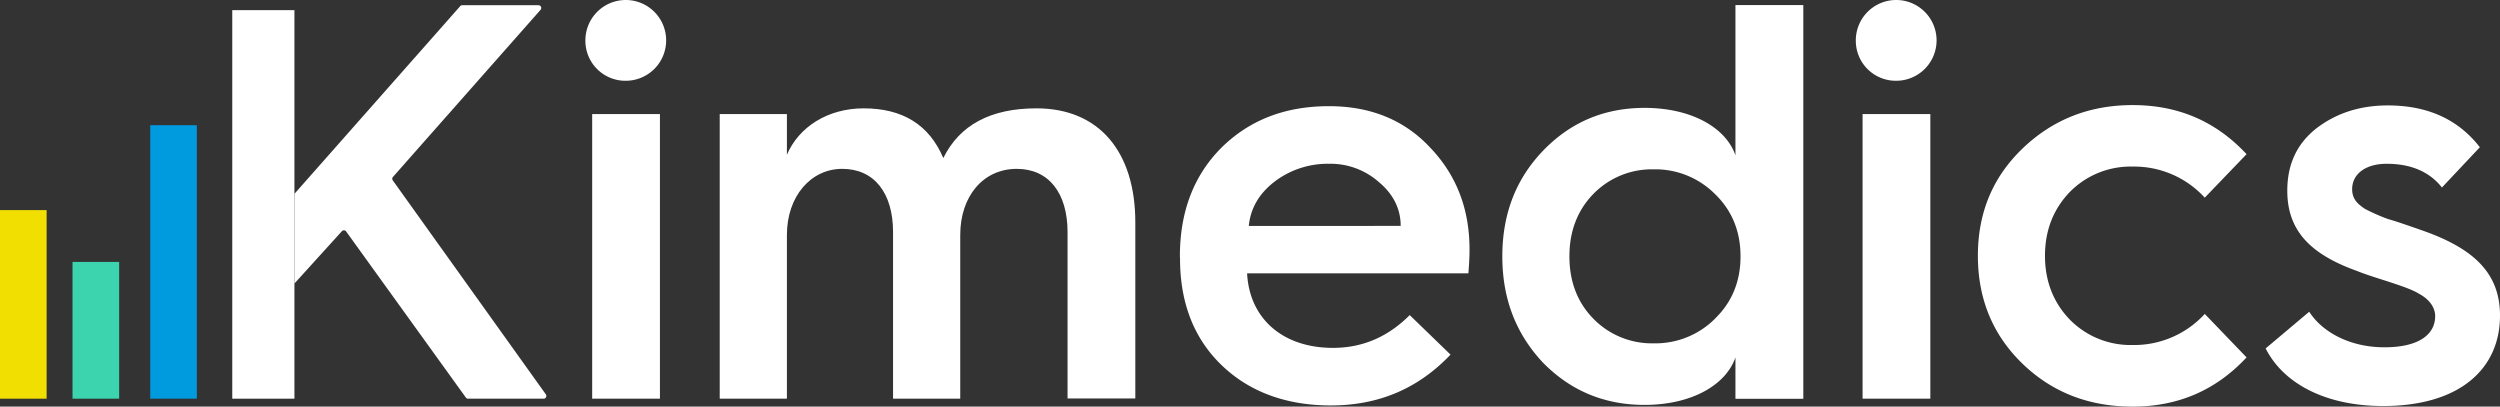 <svg preserveAspectRatio="xMidYMid meet" data-bbox="0 0.17 965.17 156.98" viewBox="0 0.17 965.17 156.98" xmlns="http://www.w3.org/2000/svg" data-type="color" role="presentation" aria-hidden="true">
    <rect x="0" y="0.17" width="965.17" height="156.98" fill="#333333" stroke="none"/>
    <g>
        <g>
            <path d="M226 15.87a15.59 15.59 0 1115.7 15.48A15.44 15.44 0 01226 15.87zm2.62 138.22V44.21h26.16v109.88z" fill="#FFFFFF" data-color="1"/>
            <path d="M277.86 154.09V44.21h25.94v15.7C308.38 49.23 319.49 42 333.45 42c15 0 25.28 6.33 30.73 19.19C370.51 48.36 382.5 42 400.16 42c24.19 0 38.15 16.79 38.15 44v68h-26.16V89.78c0-15-7.2-24.42-19.62-24.42-12.87 0-21.81 10.47-21.81 25.51v63.22h-25.94V89.78c0-15-7.19-24.42-19.62-24.42C313 65.36 303.8 76 303.8 90.87v63.22z" fill="#FFFFFF" data-color="1"/>
            <path d="M455.52 99.15c0-17.44 5.45-31.39 16.14-42.07 10.9-10.69 24.63-15.92 41.42-15.92 15.91 0 29 5.23 39 15.92 10.24 10.68 15.26 23.76 15.26 39.46 0 3.27-.22 6.32-.44 9.15h-85.43c.87 17.44 13.73 28.78 33.13 28.78 11.34 0 21.15-4.14 29.65-12.65L560 137.08c-12.43 13.08-27.69 19.62-46.22 19.62-17.22 0-31.39-5.23-42.07-15.47s-16.14-24-16.14-41.21zm85.24-11.77c0-6.54-2.83-12.21-8.28-16.79a28.16 28.16 0 00-19.4-7.19 33.84 33.84 0 00-21.15 7q-8.83 6.87-9.81 17z" fill="#FFFFFF" data-color="1"/>
            <path d="M670 60.13v-58h26.2v152H670v-15.96c-3.71 10.69-17 18.32-35.1 18.32q-23.22 0-39.24-16.35C585.23 129 580 115.5 580 99.15s5.23-29.86 15.7-40.77c10.68-11.11 23.76-16.56 39.24-16.56 18.06 0 31.39 7.63 35.06 18.31zm-7.85 63c6.54-6.32 9.81-14.39 9.81-24s-3.27-17.66-9.81-24a32.56 32.56 0 00-23.76-9.59 31.57 31.57 0 00-23.33 9.59c-6.11 6.32-9.16 14.39-9.16 24s3 17.66 9.16 24a31.57 31.57 0 0023.33 9.59 32.56 32.56 0 0023.8-9.59z" fill="#FFFFFF" data-color="1"/>
            <path d="M716.47 15.87a15.59 15.59 0 1115.69 15.48 15.44 15.44 0 01-15.69-15.48zm2.61 138.22V44.21h26.16v109.88z" fill="#FFFFFF" data-color="1"/>
            <path d="M867.33 59.69l-16.14 16.79a36.94 36.94 0 00-27.9-12 32.89 32.89 0 00-24.2 9.81c-6.32 6.54-9.59 14.82-9.59 24.63s3.27 18.1 9.59 24.64a32.89 32.89 0 0024.2 9.81 37 37 0 0027.9-12l16.14 16.78c-11.78 12.65-26.38 19-44 19-16.79 0-31-5.45-42.51-16.57s-17.22-25.07-17.22-41.64 5.66-30.3 17.22-41.42 25.72-16.78 42.51-16.78c17.67-.01 32.22 6.31 44 18.95z" fill="#FFFFFF" data-color="1"/>
            <path d="M891.52 120.52c5 7.84 15.7 13.73 29 13.73 13.73 0 19.62-5.23 19.62-12 0-3.71-2.62-6.76-6.33-8.72-2.4-1.53-7-3.05-10.24-4.14s-9.81-3.05-13.52-4.58c-17.66-6.32-27-15.26-27-31 0-10.24 3.7-18.09 11.12-24 7.63-5.88 16.78-8.94 27.68-8.94 15.48 0 27.25 5.45 35.54 16.14l-14.64 15.55c-4.8-6.11-12-9.16-21.36-9.16-8.07 0-13.3 3.92-13.3 9.81 0 3.7 2 5.67 5 7.63a72.9 72.9 0 008.91 3.92c3.27.88 9.37 3.06 13.74 4.58 20.27 7.2 29.43 17 29.43 32.7 0 20.28-15.26 34.88-45.13 34.88-22 0-38.37-8.5-45.35-22.23z" fill="#FFFFFF" data-color="1"/>
            <path d="M209.93 154.09h-29.22a1.08 1.08 0 01-.86-.44l-46.22-64.12a1.06 1.06 0 00-1.65-.09l-18.31 20.18V75l64-72.45a1 1 0 01.79-.36h29.44a1.06 1.06 0 01.8 1.76l-57 64.53a1.07 1.07 0 00-.07 1.32l59.13 82.66a1.06 1.06 0 01-.83 1.63z" fill="#FFFFFF" data-color="1"/>
            <path d="M89.67 4.09v150h24v-150z" fill="#FFFFFF" data-color="1"/>
            <path d="M58 48.5v105.59h18V48.5z" fill="#009ade" data-color="2"/>
            <path d="M28 101.29v52.8h18v-52.8z" fill="#3bd4ae" data-color="3"/>
            <path d="M0 81.28v72.81h18V81.28z" fill="#f0df00" data-color="4"/>
        </g>
    </g>
</svg>
